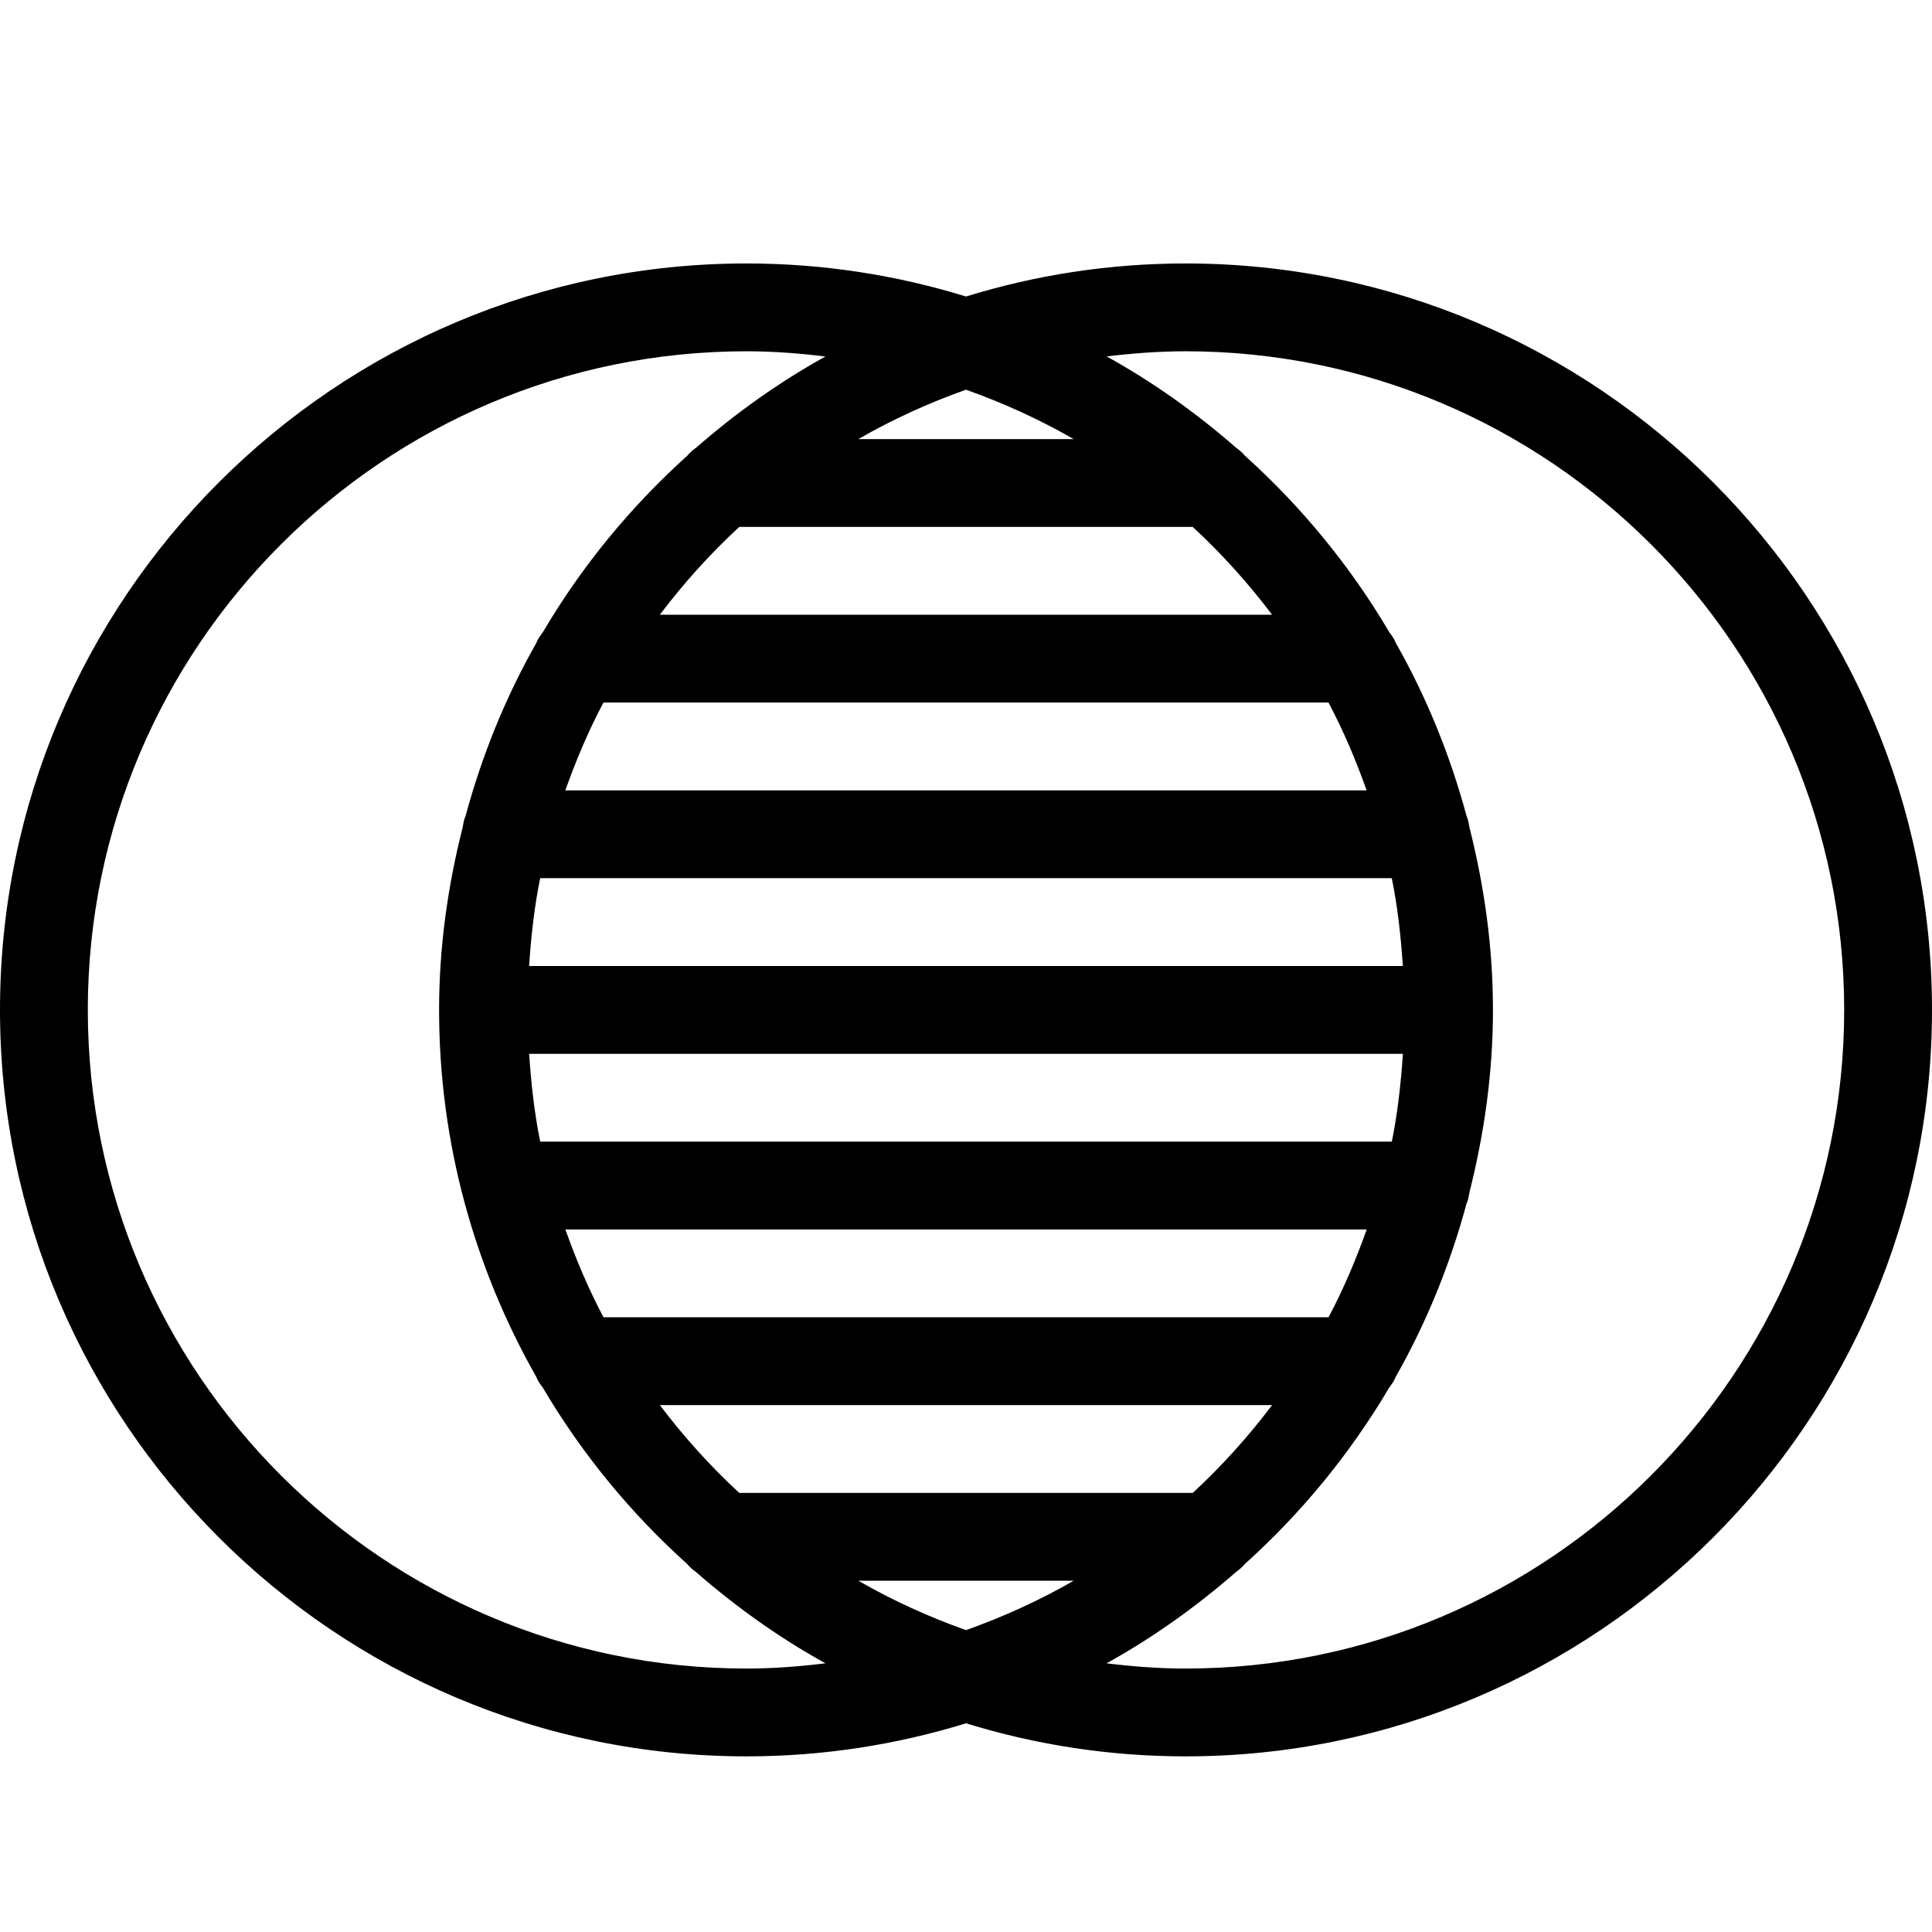 <?xml version="1.0" encoding="UTF-8" standalone="no"?>
<svg width="44px" height="44px" viewBox="0 0 44 44" version="1.1" xmlns="http://www.w3.org/2000/svg" xmlns:xlink="http://www.w3.org/1999/xlink">
    <!-- Generator: Sketch 3.7.2 (28276) - http://www.bohemiancoding.com/sketch -->
    <title>pho-filter</title>
    <desc>Created with Sketch.</desc>
    <defs></defs>
    <g id="44px-Line" stroke="none" stroke-width="1" fill="none" fill-rule="evenodd">
        <g id="pho-filter"></g>
        <path d="M27,6 C25.26,6 23.582,6.265 22,6.753 C20.418,6.265 18.74,6 17,6 C7.626,6 0,13.626 0,23 C0,32.374 7.626,40 17,40 C18.74,40 20.418,39.735 22,39.247 C23.582,39.735 25.26,40 27,40 C36.374,40 44,32.374 44,23 C44,13.626 36.374,6 27,6 L27,6 Z M17,38 C8.729,38 2,31.271 2,23 C2,14.729 8.729,8 17,8 C17.61,8 18.208,8.047 18.799,8.119 C17.739,8.705 16.756,9.409 15.85,10.199 C15.776,10.251 15.71,10.308 15.653,10.378 C14.36,11.542 13.247,12.897 12.359,14.405 C12.302,14.48 12.247,14.555 12.213,14.645 C11.518,15.871 10.979,17.191 10.604,18.581 C10.566,18.662 10.552,18.751 10.537,18.842 C10.199,20.175 10,21.563 10,23 C10,26.038 10.811,28.885 12.212,31.355 C12.247,31.446 12.301,31.522 12.359,31.597 C13.247,33.104 14.359,34.458 15.652,35.621 C15.709,35.691 15.775,35.748 15.85,35.801 C16.756,36.592 17.739,37.295 18.799,37.881 C18.208,37.953 17.61,38 17,38 L17,38 Z M27.164,34 L16.836,34 C16.175,33.389 15.571,32.72 15.028,32 L28.971,32 C28.429,32.72 27.825,33.389 27.164,34 L27.164,34 Z M24.452,36 C23.676,36.447 22.856,36.821 22,37.125 C21.145,36.821 20.325,36.447 19.548,36 L24.452,36 L24.452,36 Z M31.698,26 L12.303,26 C12.17,25.349 12.096,24.679 12.051,24 L31.95,24 C31.904,24.679 31.83,25.349 31.698,26 L31.698,26 Z M31.949,22 L12.05,22 C12.095,21.321 12.169,20.651 12.302,20 L31.697,20 C31.83,20.651 31.904,21.321 31.949,22 L31.949,22 Z M30.257,30 L13.744,30 C13.405,29.36 13.121,28.69 12.876,28 L31.126,28 C30.88,28.69 30.596,29.36 30.257,30 L30.257,30 Z M12.875,18 C13.12,17.31 13.404,16.64 13.743,16 L30.256,16 C30.595,16.64 30.879,17.31 31.124,18 L12.875,18 L12.875,18 Z M15.028,14 C15.571,13.28 16.175,12.611 16.836,12 L27.163,12 C27.824,12.611 28.428,13.28 28.971,14 L15.028,14 L15.028,14 Z M19.548,10 C20.324,9.553 21.144,9.179 22,8.875 C22.855,9.179 23.675,9.553 24.452,10 L19.548,10 L19.548,10 Z M27,38 C26.39,38 25.792,37.953 25.201,37.881 C26.26,37.295 27.243,36.592 28.15,35.801 C28.224,35.748 28.29,35.692 28.348,35.621 C29.641,34.458 30.752,33.103 31.641,31.597 C31.699,31.521 31.754,31.445 31.788,31.354 C32.483,30.129 33.022,28.809 33.397,27.419 C33.435,27.338 33.449,27.248 33.465,27.157 C33.802,25.824 34.001,24.436 34.001,22.999 C34.001,21.562 33.802,20.174 33.465,18.84 C33.45,18.749 33.435,18.659 33.398,18.578 C33.023,17.188 32.484,15.868 31.789,14.643 C31.755,14.553 31.7,14.477 31.643,14.402 C30.755,12.895 29.642,11.54 28.349,10.376 C28.292,10.306 28.226,10.25 28.152,10.197 C27.246,9.406 26.262,8.703 25.203,8.117 C25.792,8.047 26.39,8 27,8 C35.271,8 42,14.729 42,23 C42,31.271 35.271,38 27,38 L27,38 Z" id="Shape" fill="#000000"></path>
    </g>
</svg>